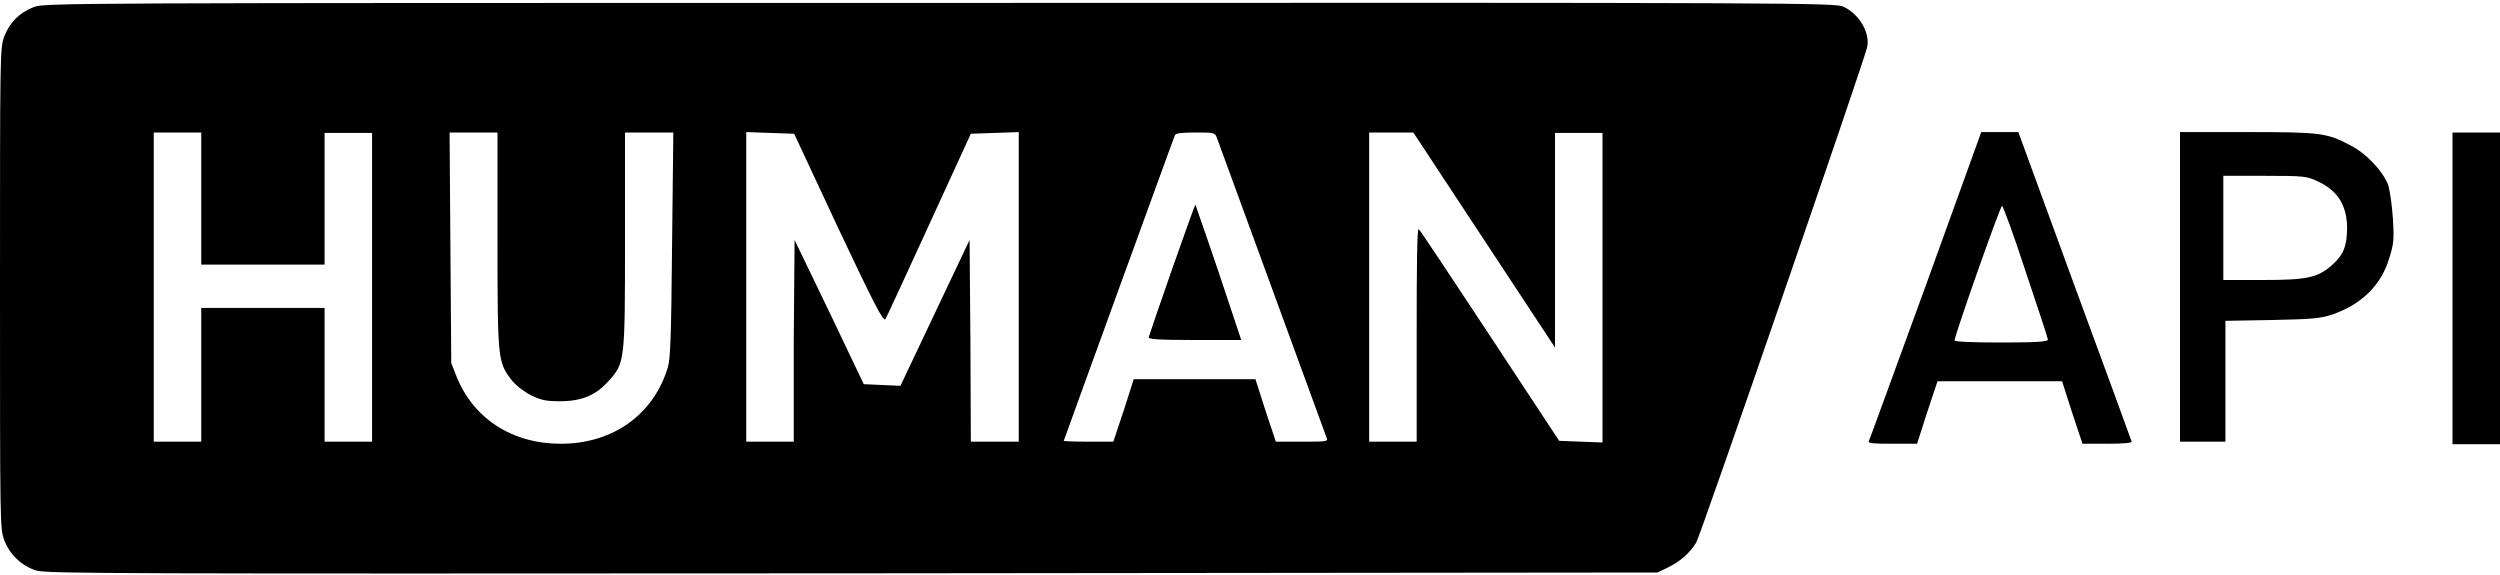 <svg width="600" height="138" viewBox="0 0 600 138" fill="none" xmlns="http://www.w3.org/2000/svg">
<path fill-rule="evenodd" clip-rule="evenodd" d="M1 8.8C2.3 5.4 4.7 3 8.1 1.7C10.6 0.7 14.8 0.7 225.4 0.7C432.8 0.6 440.4 0.7 442.4 1.6C446.3 3.4 448.9 8 448.1 11.4C447 15.8 408.2 128.3 407.1 130.2C405.5 132.8 403.2 134.8 400.1 136.3L397.8 137.4L204.5 137.6C26.9 137.7 11 137.7 8.6 136.9C5 135.7 2.3 133 1 129.6C0 126.8 0 125.9 0 69.2C0 12.9 0 11.6 1 8.8ZM48.3 63.5V47.7V31.8H36.9V106H48.3V73.9H77.9V106H89.3V31.9H77.9V63.5H48.3ZM122.7 91.1C119.5 86.9 119.4 86.3 119.4 57.7V31.8H107.9L108.1 59.4L108.3 87.1L109.5 90.2C113.6 100.5 122.9 106.5 134.6 106.5C147.1 106.5 156.9 99.5 160.3 88.1C160.9 86 161.1 80.6 161.3 58.6L161.6 31.8H150V57.3C150 86.6 150 87.1 146.1 91.4C143 94.9 139.6 96.3 134.3 96.3C130.9 96.3 129.8 96 127.3 94.8C125.6 93.9 123.7 92.4 122.7 91.1ZM212.5 76.6C212 77.3 209.7 72.8 201.2 54.8L190.6 32.1L184.8 31.9L179.1 31.7V106H190.5V81.8L190.7 57.6L199.1 75L207.3 92.2L211.7 92.4L216.1 92.6L224.4 75.1L232.7 57.6L232.9 81.8L233 106H244.5V31.7L238.8 31.9L233 32.1L223 53.9C217.5 65.9 212.8 76.1 212.5 76.6ZM304.758 67.802C298.599 50.983 292.58 34.545 292.1 33.2C291.6 31.8 291.5 31.8 286.9 31.8C283.6 31.8 282.2 32 282 32.4C281.882 32.637 279.729 38.557 276.476 47.499C274.237 53.656 271.476 61.245 268.5 69.4C264.9 79.35 261.6 88.424 259.201 95.024C256.8 101.625 255.3 105.75 255.3 105.8C255.3 105.9 257.9 106 261.2 106H267.2L269.7 98.5L272.1 91H301.3L303.7 98.5L306.2 106H312.5C318.2 106 318.8 106 318.4 105.1C318.244 104.633 311.419 85.994 304.758 67.802ZM373.2 83.4L356.2 57.6L339.2 31.8H328.6V106H340V80.3C340 63.3 340.1 54.6 340.5 55C340.8 55.2 348.5 66.8 357.6 80.6L374.2 105.8L379.4 106L384.6 106.2V31.9H373.2V83.4ZM275.7 80.9C275.8 80.5 278.3 73.2 281.3 64.6C284.3 56.1 286.8 49.1 286.9 49.1C286.9 49.138 287.262 50.175 287.87 51.924C288.894 54.866 290.619 59.818 292.5 65.4L297.9 81.6H286.7C277.7 81.6 275.5 81.4 275.7 80.9ZM454.339 90.031C456.569 83.909 459.284 76.461 462.2 68.5L475.5 31.7H484.4L497.9 68.6C505.4 88.9 511.5 105.7 511.6 106C511.7 106.3 509.4 106.5 505.8 106.5H499.8L497.3 99L494.9 91.5H465L462.5 99L460.1 106.5H454.2C449.7 106.5 448.3 106.4 448.5 105.9C448.621 105.718 450.909 99.442 454.339 90.031ZM491.5 81.5C491.5 81.2 489.1 73.9 486.2 65.3C483.4 56.7 480.8 49.6 480.5 49.4C480.2 49 469.1 80.5 469.1 81.7C469.1 82 473 82.2 480.3 82.2C488.9 82.2 491.5 82 491.5 81.5ZM523.2 106V68.9V31.7H539.4C557.2 31.7 558.5 31.9 564.3 35C568 36.9 572 41.2 573.2 44.5C573.6 45.9 574.1 49.4 574.3 52.5C574.6 57.2 574.5 58.6 573.5 61.7C571.6 68.3 567 72.9 560 75.4C557 76.4 555.5 76.6 545.4 76.8L534.1 77V106H523.2ZM563.3 54.5C563.2 49.2 561 45.7 556.2 43.5C553.7 42.3 553 42.2 543.6 42.2H533.6V67.2H542.8C553.7 67.2 556.2 66.7 559.7 63.6C562.5 61.1 563.3 59 563.3 54.5ZM588.6 106.6V69.2V31.8H600V106.6H588.6Z" fill="black"/>
</svg>

